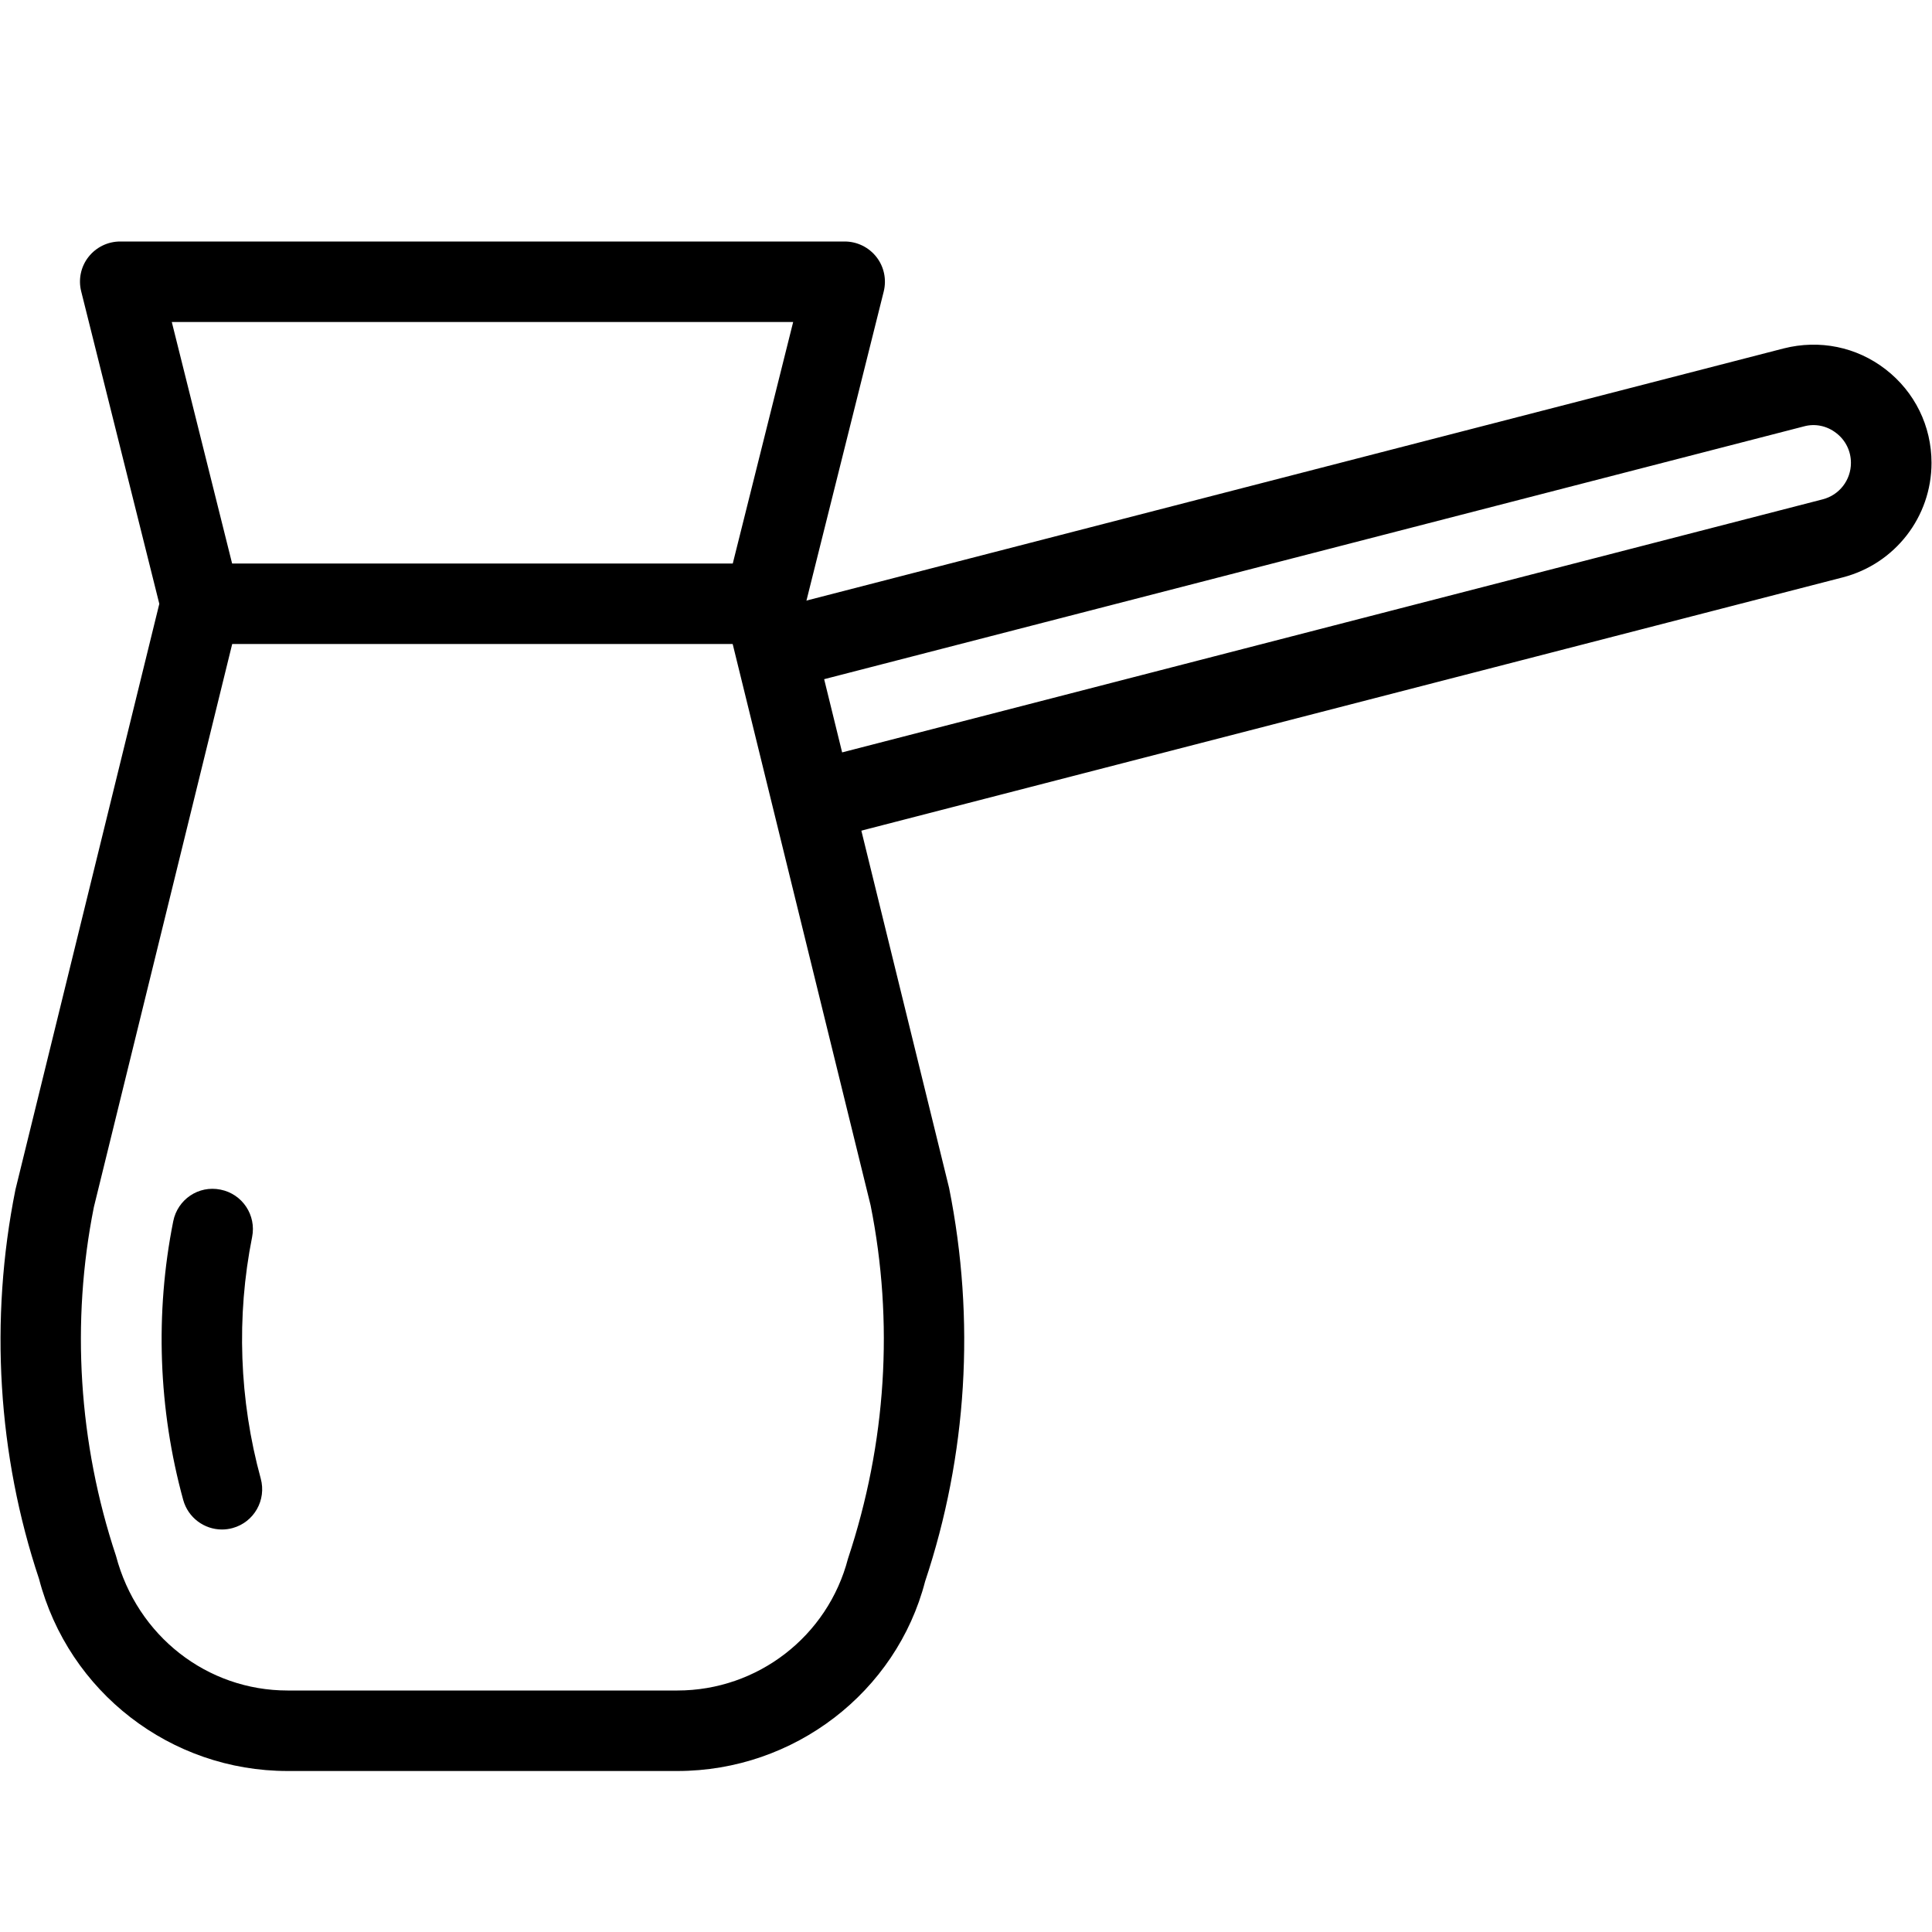 <?xml version="1.0" encoding="iso-8859-1"?>
<!-- Generator: Adobe Illustrator 19.2.1, SVG Export Plug-In . SVG Version: 6.00 Build 0)  -->
<svg version="1.1" xmlns="http://www.w3.org/2000/svg" xmlns:xlink="http://www.w3.org/1999/xlink" x="0px" y="0px"
	 viewBox="0 0 24 24" style="enable-background:new 0 0 24 24;" xml:space="preserve">
<g id="Cutting_Board_1">
</g>
<g id="Cutting_Board_2">
</g>
<g id="Chef_x27_s_Hat_1">
</g>
<g id="Chef_x27_s_Hat_2">
</g>
<g id="Kitchen_Scale">
</g>
<g id="Measuring_Cup">
</g>
<g id="Pot_1">
</g>
<g id="Pot_2">
</g>
<g id="Wok_1">
</g>
<g id="Wok_2">
</g>
<g id="Teapot">
</g>
<g id="Plate">
</g>
<g id="Sauce_Boat">
</g>
<g id="Cauldron">
</g>
<g id="Cookbook">
</g>
<g id="Salt_Pot">
</g>
<g id="Pepper_Pot_1">
</g>
<g id="Pepper_Pot_2">
</g>
<g id="Egg_Timer">
</g>
<g id="Olive_Oil_Pot">
</g>
<g id="Pancake_Griddle">
</g>
<g id="Pan">
</g>
<g id="Kettle">
</g>
<g id="Microwave">
</g>
<g id="Cooker">
</g>
<g id="Meat_Grinder">
</g>
<g id="Coffee_Maker">
</g>
<g id="Household_Mixer">
</g>
<g id="Stand_Mixer">
</g>
<g id="Hand_Blender">
</g>
<g id="Blender">
</g>
<g id="Cooker_Hood">
</g>
<g id="Refrigerator">
</g>
<g id="Freezer">
</g>
<g id="Apron">
</g>
<g id="Oven_Gloves">
</g>
<g id="Rolling_Pin">
</g>
<g id="Sieve">
</g>
<g id="Tea_Sieve">
</g>
<g id="Grater">
</g>
<g id="Knife_Holder">
</g>
<g id="Funnel">
</g>
<g id="Kitchen_Clock">
</g>
<g id="Lemon_Juicer">
</g>
<g id="Pastry_Bag_1">
</g>
<g id="Pastry_Bag_2">
</g>
<g id="Corkscrew">
</g>
<g id="Bottle_Opener">
</g>
<g id="Service">
</g>
<g id="Chopsticks">
</g>
<g id="Hatchet">
</g>
<g id="Filleting_Knife">
</g>
<g id="Bread_Knife">
</g>
<g id="Herb_Knife">
</g>
<g id="Whetting">
</g>
<g id="Cake_Knife">
</g>
<g id="Layer_58">
</g>
<g id="Ladle">
</g>
<g id="Sauce_Spoon">
</g>
<g id="Egg_Beater">
</g>
<g id="Meat_Fork">
</g>
<g id="Kitchen_Spoon_1">
</g>
<g id="Kitchen_Spoon_2">
</g>
<g id="Pizza_Cutter">
</g>
<g id="Potato_Musher">
</g>
<g id="Peeler">
</g>
<g id="Honey_Dipper">
</g>
<g id="Fork">
</g>
<g id="Knife">
</g>
<g id="Spoon">
</g>
<g id="Cutlery_Set">
</g>
<g id="Sugar_Bowl">
</g>
<g id="Matches">
</g>
<g id="Cezve">
	<g>
		<g>
			<g>
				<path d="M8.415,22H3.572c-1.451,0-2.72-0.98-3.087-2.386c-0.513-1.536-0.618-3.219-0.293-4.837l1.787-7.276l-0.97-3.88
					C0.971,3.472,1.004,3.313,1.099,3.192S1.339,3,1.493,3h9c0.154,0,0.299,0.071,0.394,0.192s0.128,0.279,0.091,0.429l-0.97,3.88
					l1.782,7.256c0.329,1.64,0.224,3.323-0.298,4.888C11.136,21.019,9.866,22,8.415,22z M2.134,4l0.844,3.379
					c0.02,0.079,0.02,0.161,0,0.24l-1.812,7.376c-0.285,1.426-0.191,2.932,0.275,4.333C1.704,20.326,2.576,21,3.572,21h4.843
					c0.997,0,1.868-0.674,2.119-1.638c0.477-1.435,0.571-2.939,0.281-4.389L9.008,7.619c-0.02-0.079-0.02-0.161,0-0.24L9.853,4
					H2.134z"/>
			</g>
			<g>
				<path d="M2.757,19c-0.219,0-0.42-0.146-0.481-0.367c-0.309-1.124-0.352-2.321-0.124-3.462c0.054-0.271,0.314-0.449,0.588-0.393
					c0.271,0.054,0.446,0.317,0.392,0.588c-0.198,0.989-0.16,2.027,0.107,3.001c0.073,0.267-0.083,0.542-0.349,0.615
					C2.846,18.994,2.801,19,2.757,19z"/>
			</g>
			<g>
				<path d="M9.493,8h-7c-0.276,0-0.5-0.224-0.5-0.5S2.217,7,2.493,7h7c0.276,0,0.5,0.224,0.5,0.5S9.77,8,9.493,8z"/>
			</g>
			<g>
				<path d="M10.313,10.401c-0.223,0-0.425-0.149-0.484-0.375c-0.069-0.268,0.092-0.54,0.359-0.609l12.454-3.214
					c0.207-0.053,0.351-0.239,0.351-0.453c0-0.146-0.066-0.281-0.182-0.37c-0.115-0.09-0.263-0.122-0.403-0.083l-12.29,3.171
					C9.853,8.538,9.58,8.377,9.509,8.108C9.44,7.841,9.602,7.568,9.869,7.499l12.29-3.171c0.443-0.112,0.904-0.02,1.266,0.261
					s0.569,0.704,0.569,1.161c0,0.67-0.453,1.254-1.101,1.422l-12.454,3.214C10.396,10.396,10.354,10.401,10.313,10.401z"/>
			</g>
		</g>
	</g>
</g>
</svg>

